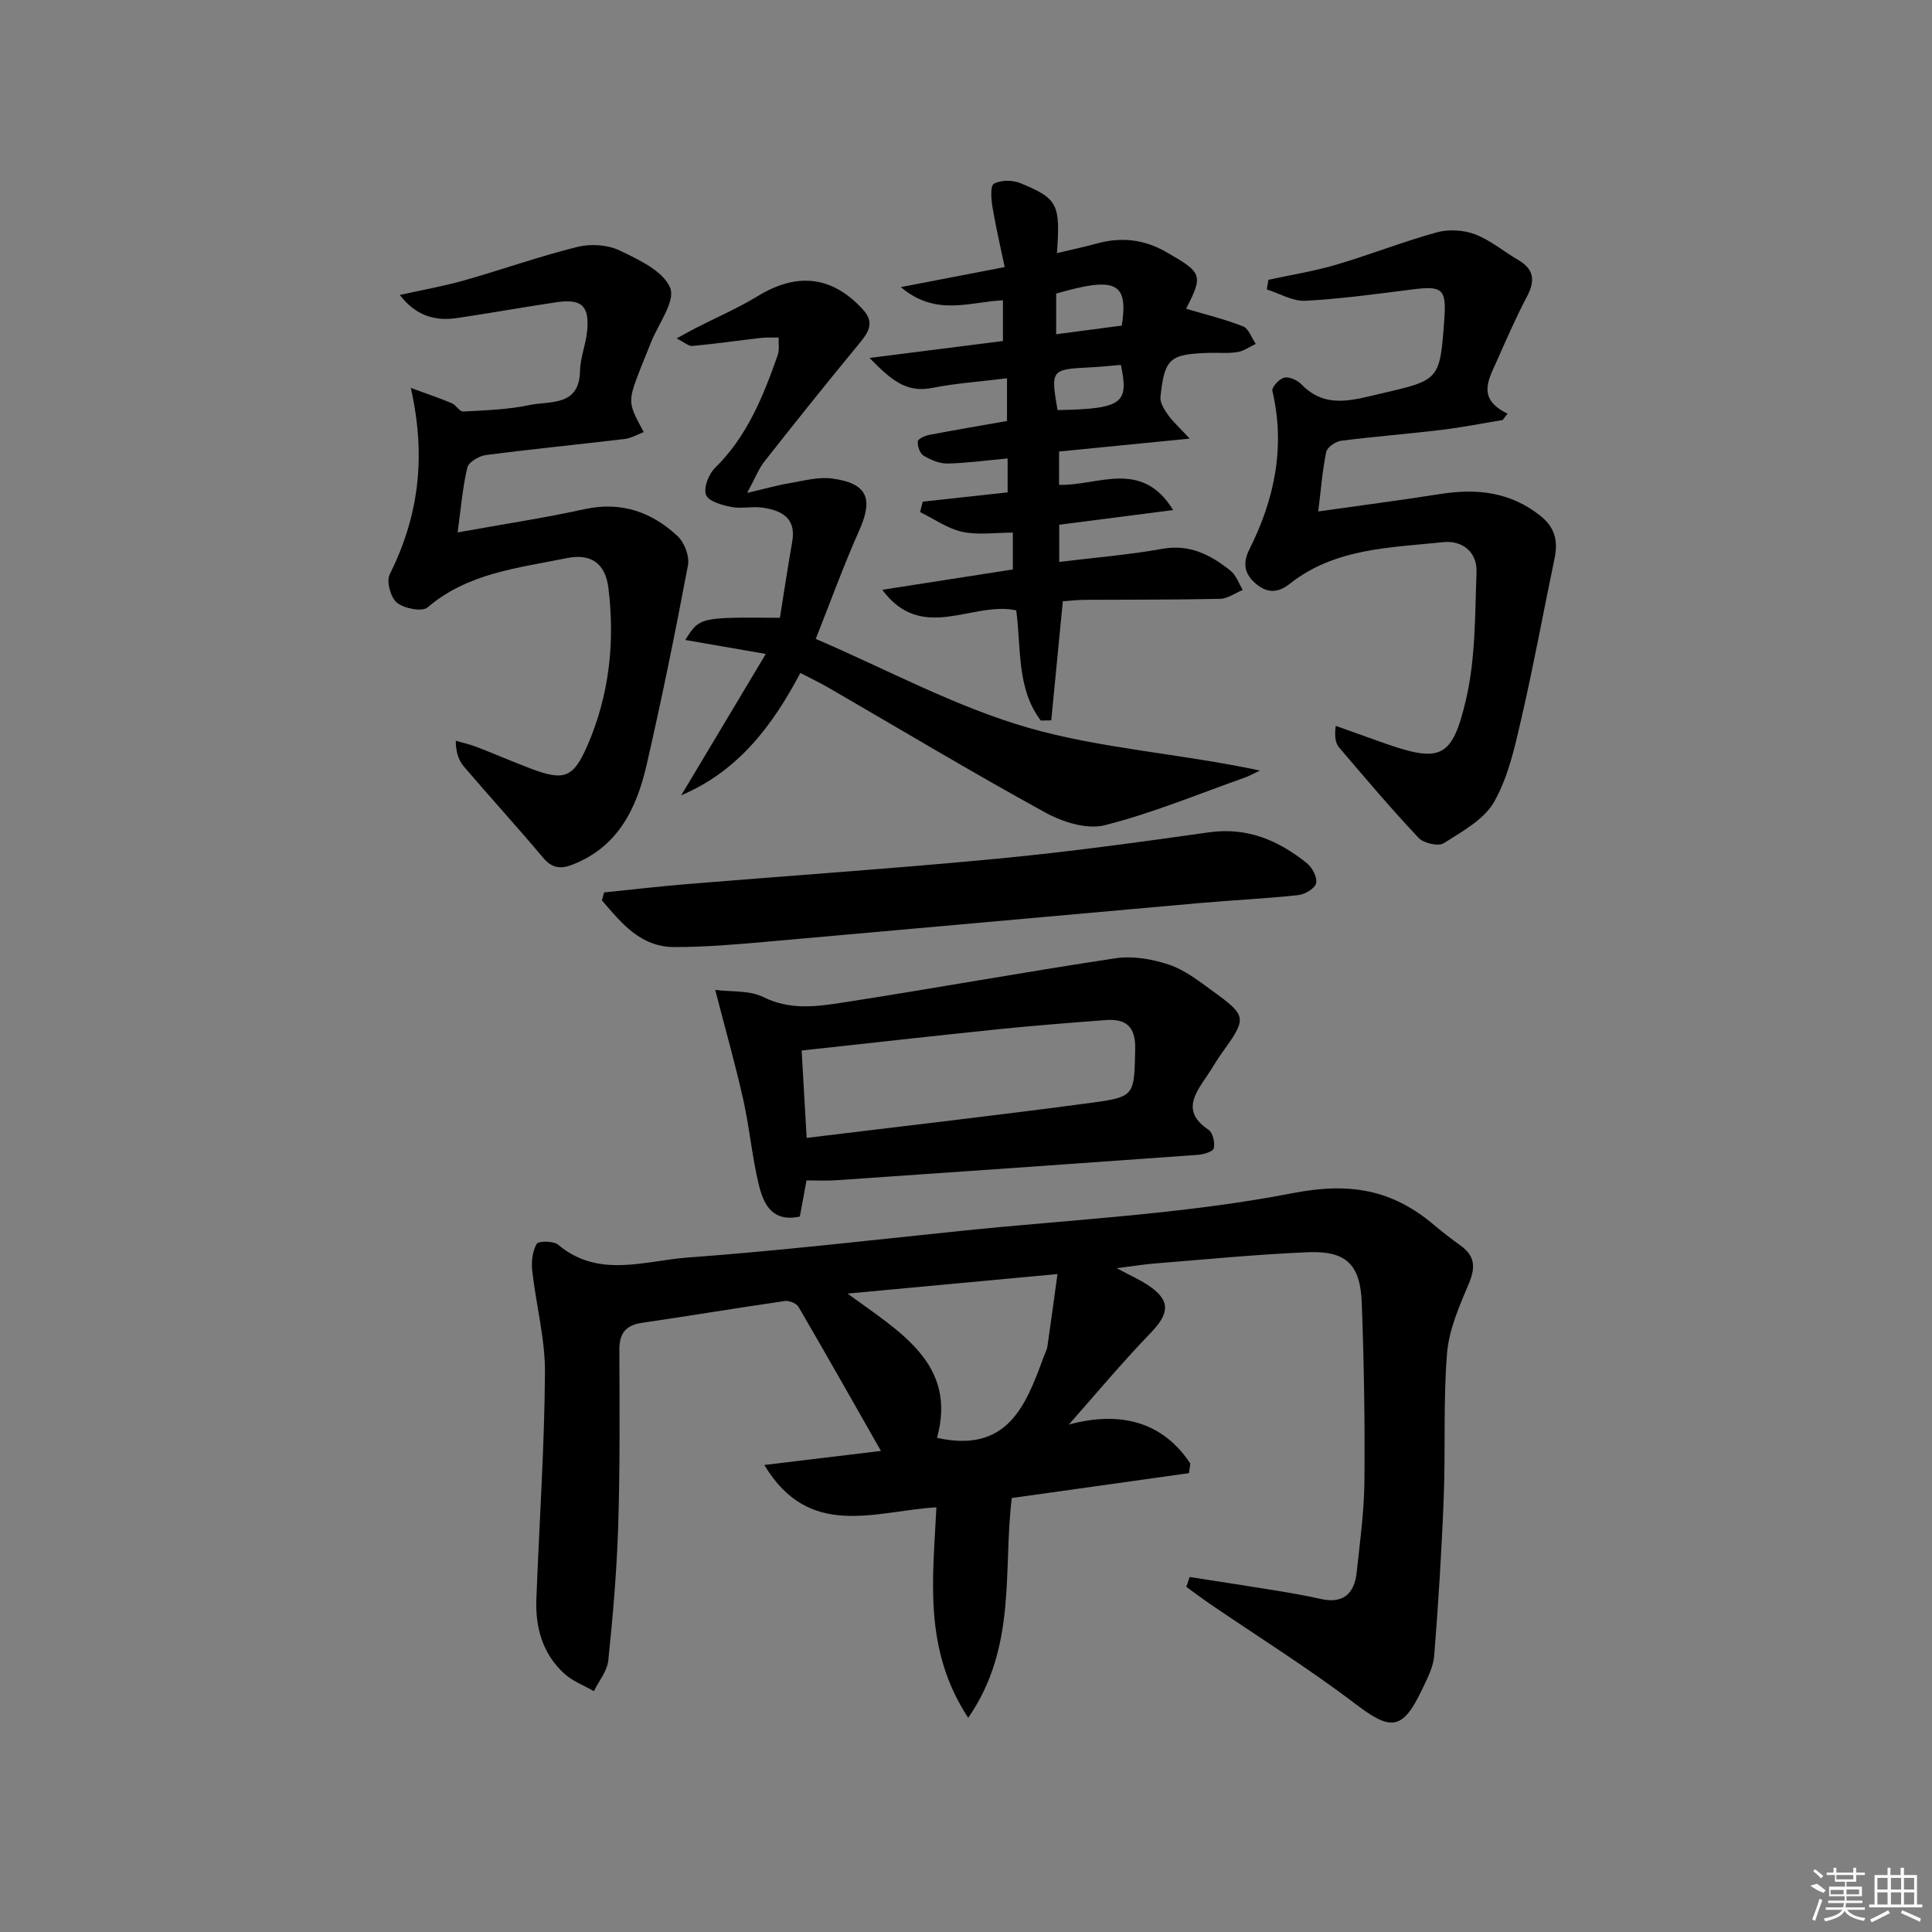 <svg enable-background="new 0 0 400 400" viewBox="0 0 400 400" xmlns="http://www.w3.org/2000/svg"><rect x="0" y="0" width="400" height="400" fill="#808080" stroke="none"/><path d="m246.31 326.5c5.94.93 11.88 1.83 17.82 2.8 3.11.51 6.22 1.04 9.28 1.74 4.7 1.07 7.01-1.11 7.48-5.51.67-6.27 1.54-12.56 1.6-18.85.11-12.31-.09-24.63-.55-36.93-.3-7.99-3.25-10.82-11.17-10.49-10.62.44-21.21 1.5-31.81 2.34-2.23.18-4.45.55-7.75.97 2.76 1.48 4.67 2.33 6.4 3.46 4.76 3.11 4.59 5.82.68 9.88-6.2 6.42-11.92 13.3-16.99 19.02 8.77-2.37 18.62-1.82 25.15 8.09-.1.66-.2 1.32-.29 1.98-12.23 1.72-24.45 3.44-36.68 5.15-1.85 15 1.15 30.76-9.02 45.51-9.38-14.27-7.28-28.9-6.59-43.59-12.79.78-26.3 6.78-35.63-8.76 8.51-1.03 16.26-1.96 24.15-2.91-5.74-10.09-11.34-20-17.07-29.83-.43-.73-1.93-1.34-2.82-1.21-9.86 1.43-19.68 3.07-29.54 4.51-3.43.5-4.75 2.18-4.73 5.64.05 12.16.14 24.33-.24 36.48-.29 9.28-1.1 18.56-2.05 27.8-.23 2.19-1.95 4.24-2.98 6.35-2.09-1.21-4.47-2.09-6.2-3.69-4.44-4.09-5.94-9.52-5.71-15.39.59-15.61 1.67-31.22 1.78-46.84.05-7.05-1.86-14.09-2.64-21.17-.2-1.83.04-4 .93-5.52.37-.64 3.48-.62 4.44.18 8.38 7.03 17.89 3.31 26.81 2.65 18.88-1.38 37.7-3.57 56.53-5.51 22.95-2.37 46.16-3.44 68.73-7.82 11.91-2.32 20.66-.71 29.3 6.61 1.78 1.5 3.63 2.92 5.52 4.28 2.94 2.13 3.06 4.49 1.67 7.8-1.95 4.64-4.12 9.51-4.52 14.42-.81 9.9-.3 19.9-.69 29.85-.42 10.94-1.11 21.88-1.97 32.79-.19 2.38-1.44 4.75-2.5 6.98-4.06 8.56-6.48 8.61-13.84 3-9.63-7.33-19.94-13.76-29.95-20.59-1.71-1.17-3.36-2.42-5.04-3.63.24-.69.47-1.36.7-2.04zm-27.37-62.72c-15.68 1.46-29.57 2.75-43.46 4.04 10.77 7.94 22.74 14.47 18.52 29.87 14.51 3.23 18.36-6.59 22.03-16.63.28-.78.71-1.54.83-2.34.68-4.63 1.3-9.27 2.08-14.94z"/><path d="m242.89 105.6c-8.56 1.1-15.95 2.05-23.59 3.04v7.7c7.26-.89 14.36-1.46 21.34-2.71 5.71-1.02 10.05 1.27 14.13 4.53 1.16.93 1.71 2.63 2.53 3.98-1.56.64-3.11 1.8-4.69 1.84-9.32.21-18.65.15-27.98.21-1.62.01-3.24.2-4.58.29-.83 8.51-1.61 16.59-2.4 24.66-.72.01-1.44.02-2.17.04-5.05-6.69-4.02-15-5.08-22.81-9.03-2-19.48 6.89-27.74-4.26 9.37-1.46 18.12-2.82 27.04-4.21 0-2.55 0-4.82 0-7.63-3.63 0-7.18.55-10.46-.16-3.07-.67-5.85-2.67-8.75-4.09.19-.72.38-1.44.56-2.16 5.77-.63 11.54-1.26 17.57-1.92 0-2.39 0-4.46 0-7.03-4.33.4-8.4.97-12.48 1.06-1.66.03-3.48-.77-4.95-1.65-.75-.45-1.24-1.95-1.17-2.94.04-.51 1.48-1.17 2.37-1.34 5.34-1.02 10.71-1.93 16.1-2.88 0-3.04 0-5.79 0-8.84-5.41.67-10.53 1.01-15.53 2-5.48 1.09-8.66-1.88-12.93-6.21 9.85-1.25 18.58-2.36 27.62-3.51 0-2.82 0-5.53 0-8.42-6.86.28-13.81 3.46-21.15-2.74 7.76-1.49 14.15-2.72 21.51-4.14-.86-4.14-1.83-8.23-2.52-12.37-.27-1.65-.5-4.45.29-4.89 1.43-.8 3.85-.79 5.46-.13 7.79 3.2 8.31 4.36 7.59 14.49 2.81-.67 5.51-1.23 8.16-1.96 5.05-1.4 9.76-.94 14.39 1.7 7.54 4.31 7.79 4.75 4.19 11.78 3.92 1.17 7.96 2.15 11.79 3.65 1.17.46 1.77 2.38 2.63 3.63-1.27.59-2.48 1.49-3.81 1.7-1.95.31-3.99.09-5.98.16-8.02.26-9.1 1.16-9.94 9.12-.13 1.18.8 2.63 1.57 3.72 1 1.41 2.32 2.58 4.49 4.91-9.85.97-18.31 1.81-27.05 2.67v6.9c8.01.25 17.07-5.45 23.62 5.22zm-10.63-38.19c1.38-8.98-1.23-10.19-13.59-6.63v8.42c4.81-.64 9.26-1.22 13.59-1.79zm-13.31 17.49c13.77-.22 14.72-1.56 13.12-9.35-2.09.17-4.21.41-6.33.51-8.14.4-8.22.48-6.79 8.84z"/><path d="m82.77 61.07c4.76-1.06 9.15-1.83 13.41-3.04 7.81-2.22 15.49-4.96 23.36-6.91 2.73-.68 6.24-.46 8.73.73 3.96 1.9 9.06 4.27 10.48 7.74 1.14 2.78-2.48 7.5-3.99 11.36-.67 1.7-1.39 3.38-2.05 5.08-2.8 7.22-2.79 7.22.57 13.43-1.36.51-2.63 1.27-3.97 1.43-9.57 1.14-19.16 2.08-28.71 3.32-1.42.19-3.56 1.45-3.84 2.59-.99 4.12-1.32 8.39-2.01 13.43 9.42-1.7 17.9-2.98 26.26-4.81 7.57-1.66 13.87.56 19.25 5.55 1.42 1.32 2.53 4.18 2.18 6.03-2.6 13.83-5.41 27.63-8.56 41.34-2.07 9-5.89 17.01-15.4 20.69-2.5.96-4.22.7-6.04-1.46-5.35-6.36-10.96-12.5-16.36-18.82-1.08-1.26-1.7-2.92-1.72-5.38 1.48.43 3.01.76 4.44 1.32 3.72 1.44 7.39 3.04 11.12 4.45 6.88 2.61 8.78 1.9 11.67-4.72 4.55-10.45 5.75-21.41 4.38-32.65-.63-5.13-3.6-7.25-8.66-6.21-10.04 2.05-20.42 3.05-28.79 10.2-1.13.96-4.84.23-6.34-.98-1.3-1.05-2.22-4.41-1.5-5.85 5.92-11.87 7.65-24.14 4.37-38.62 3.37 1.24 5.97 2.11 8.49 3.17.88.37 1.61 1.76 2.35 1.72 4.6-.25 9.27-.39 13.76-1.34 4.24-.9 10.3.38 10.44-7.09.05-2.77 1.23-5.51 1.48-8.3.47-5.18-1.17-6.66-6.39-5.89-6.9 1.02-13.76 2.27-20.65 3.28-4.53.66-8.47-.52-11.76-4.79z"/><path d="m262.61 57.93c4.67-1.02 9.42-1.77 13.99-3.11 7-2.06 13.82-4.77 20.85-6.71 2.45-.68 5.54-.51 7.91.39 3.21 1.22 5.97 3.57 8.98 5.33 3.29 1.92 3.53 4.29 1.81 7.55-2.31 4.39-4.29 8.95-6.31 13.49-1.68 3.78-4.08 7.71 2.28 10.77-.34.44-.67.88-1.01 1.32-4.22.69-8.42 1.53-12.66 2.04-6.93.84-13.89 1.37-20.81 2.26-1.14.15-2.86 1.34-3.06 2.32-.8 3.83-1.09 7.77-1.65 12.31 8.97-1.27 17.13-2.33 25.27-3.61 7.54-1.19 14.51-.45 20.74 4.53 3.05 2.43 3.66 5.26 2.91 8.83-2.3 11-4.31 22.07-6.84 33.01-1.37 5.93-2.71 12.14-5.65 17.34-2.09 3.69-6.65 6.17-10.47 8.6-1.1.7-4.14-.01-5.18-1.11-5.69-6.04-11.06-12.39-16.45-18.71-.76-.9-1-2.24-.71-4.49 3.16 1.13 6.33 2.26 9.49 3.39 12.13 4.31 14.61 3.58 17.52-9.01 1.95-8.46 1.81-17.44 2.14-26.2.16-4.19-2.96-6.63-6.9-6.21-11 1.15-22.4 1.22-31.73 8.59-2.47 1.95-4.72 2.05-7.14-.06-2.4-2.08-2.63-4.31-1.23-7.1 5.2-10.38 7.44-21.19 4.73-32.77-.17-.74 1.46-2.52 2.48-2.73 1.06-.23 2.72.55 3.56 1.42 5.02 5.17 10.72 3.19 16.44 1.88 12.2-2.81 12.2-2.78 13.12-15.4.45-6.23-.38-6.94-6.51-6.17-7.41.93-14.82 1.97-22.26 2.36-2.61.14-5.32-1.51-7.98-2.34.11-.68.22-1.34.33-2z"/><path d="m165.6 251.87c-5.68 1.25-7.52-2.56-8.48-6.51-1.41-5.79-1.92-11.79-3.22-17.61-1.61-7.23-3.64-14.36-5.82-22.8 3.29.43 7.08.05 9.96 1.48 5.35 2.67 10.71 2.02 15.99 1.21 19-2.93 37.92-6.38 56.93-9.24 3.57-.54 7.59.17 11.06 1.32 3.22 1.07 6.11 3.33 8.92 5.37 7.28 5.27 7.27 5.65 2.04 12.92-1.07 1.48-1.96 3.09-2.99 4.6-2.59 3.82-5.42 7.53.24 11.31.88.59 1.34 2.65 1.07 3.82-.16.69-2.11 1.28-3.3 1.36-25.03 1.81-50.06 3.55-75.09 5.27-1.8.12-3.62.02-5.93.02-.46 2.53-.93 5.05-1.38 7.48zm1.41-16.28c20.06-2.45 39.49-4.67 58.87-7.26 9.19-1.23 8.92-1.56 9.15-11.09.11-4.76-1.93-6.37-6.19-6.04-7.45.57-14.9 1.15-22.32 1.91-13.34 1.37-26.66 2.88-40.55 4.39.34 5.91.67 11.65 1.04 18.09z"/><path d="m140.09 70.07c1.82-1 2.88-1.61 3.97-2.16 4.28-2.19 8.72-4.11 12.81-6.6 8.19-4.99 15.46-4.19 21.83 2.82 2.61 2.88.87 4.97-1.08 7.33-6.56 7.95-12.99 16-19.37 24.1-1.16 1.48-1.85 3.33-3.56 6.49 3.87-.9 6.29-1.6 8.75-2.01 2.92-.49 5.96-1.35 8.81-.97 7.34.98 8.6 4.12 5.64 10.76-3.17 7.1-5.82 14.43-9 22.45 14.68 6.29 28.85 14.03 43.99 18.39 15.11 4.35 31.2 5.3 47.96 8.86-1.04.49-2.04 1.08-3.11 1.46-9.64 3.41-19.15 7.37-29.03 9.87-3.68.93-8.7-.67-12.28-2.63-15.14-8.31-29.97-17.21-44.92-25.87-1.7-.99-3.49-1.83-5.8-3.03-5.77 10.95-12.93 20.37-24.65 25.32 5.65-9.45 11.31-18.91 17.5-29.26-6.28-1.09-11.33-1.97-16.67-2.89 2.97-4.72 2.97-4.72 19.59-4.59.82-5.13 1.62-10.45 2.55-15.75.87-4.97-2.23-6.48-6.15-7.06-2.12-.31-4.39.27-6.47-.14-1.92-.38-4.73-1.17-5.23-2.5-.55-1.46.55-4.3 1.86-5.58 6.66-6.52 9.97-14.81 12.97-23.3.4-1.12.16-2.46.22-3.69-1.25.02-2.51-.06-3.74.08-4.71.54-9.41 1.22-14.13 1.66-.77.07-1.64-.75-3.26-1.56z"/><path d="m125.06 184.77c5.73-.58 11.46-1.26 17.2-1.73 21.53-1.77 43.08-3.24 64.58-5.29 14.55-1.39 29.04-3.39 43.51-5.43 7.91-1.11 14.36 1.69 20.23 6.4 1.12.9 2.2 2.97 1.91 4.15-.28 1.1-2.35 2.31-3.75 2.46-6.93.74-13.91 1.06-20.85 1.68-29.63 2.63-59.25 5.33-88.87 7.94-6.46.57-12.94 1.14-19.42 1.13-7-.01-10.98-5-14.97-9.66.14-.55.29-1.1.43-1.65z"/><g fill="#fafafa"><path d="m374.8 390.4 1.4-.4c.7.5 1.3 1 1.8 1.4l-.5.5c-1.5-.6-2.1-1.1-2.7-1.5zm1 7.3-.6-.3c.5-1.4 1.1-2.8 1.5-4.3.2.1.4.2.6.3-.5 1.3-1 2.8-1.5 4.3zm-.4-10.3.4-.4c.4.3 1 .8 1.7 1.4l-.5.5c-.4-.5-1-1-1.6-1.5zm2.5.3h1.7v-1h.6v1h3.5v-1h.6v1h1.8v.5h-1.8v1.4h-2v1h3.2v2h-3.2v.9h3.3v.5h-3.4c0 .3-.1.6-.1.9h4v.5h-3.7c.7.9 1.9 1.5 3.8 1.7-.1.2-.2.4-.3.6-2.1-.4-3.5-1.1-4-2.1-.4 1-1.8 1.7-4 2.2-.1-.2-.2-.4-.3-.6 2.1-.4 3.4-1 3.8-1.8h-3.4v-.5h3.6c.1-.3.1-.6.2-.9h-3.3v-.5h3.4c0-.3 0-.6 0-.9h-3.2v-2h3.3v-1h-2.1v-1.4h-1.7v-.5zm1.1 3.5v1h2.7c0-.3 0-.4 0-.4 0-.1 0-.2 0-.2 0-.1 0-.2 0-.3h-2.7zm1.2-3v.9h3.5v-.9zm4.7 3h-2.6v.6.4h2.6z"/><path d="m393.6 386.7h.6v1.5h2.7v6.1h1.1v.6h-11v-.6h1.1v-6.1h2.7v-1.5h.6v1.5h2.1v-1.5zm-2.7 8.8.4.6c-1.2.6-2.5 1.3-3.8 1.9-.1-.2-.2-.4-.3-.6 1.2-.6 2.5-1.2 3.7-1.9zm-2.2-6.7v2.4h2.1v-2.4zm0 3v2.5h2.1v-2.5zm2.8-3v2.4h2.1v-2.4zm0 3v2.5h2.1v-2.5zm6 6.1c-1.4-.7-2.7-1.3-3.9-1.8l.2-.6c1.5.6 2.7 1.2 3.9 1.7zm-1.2-9.1h-2.1v2.4h2.1zm-2.1 3v2.5h2.1v-2.5z"/></g></svg>